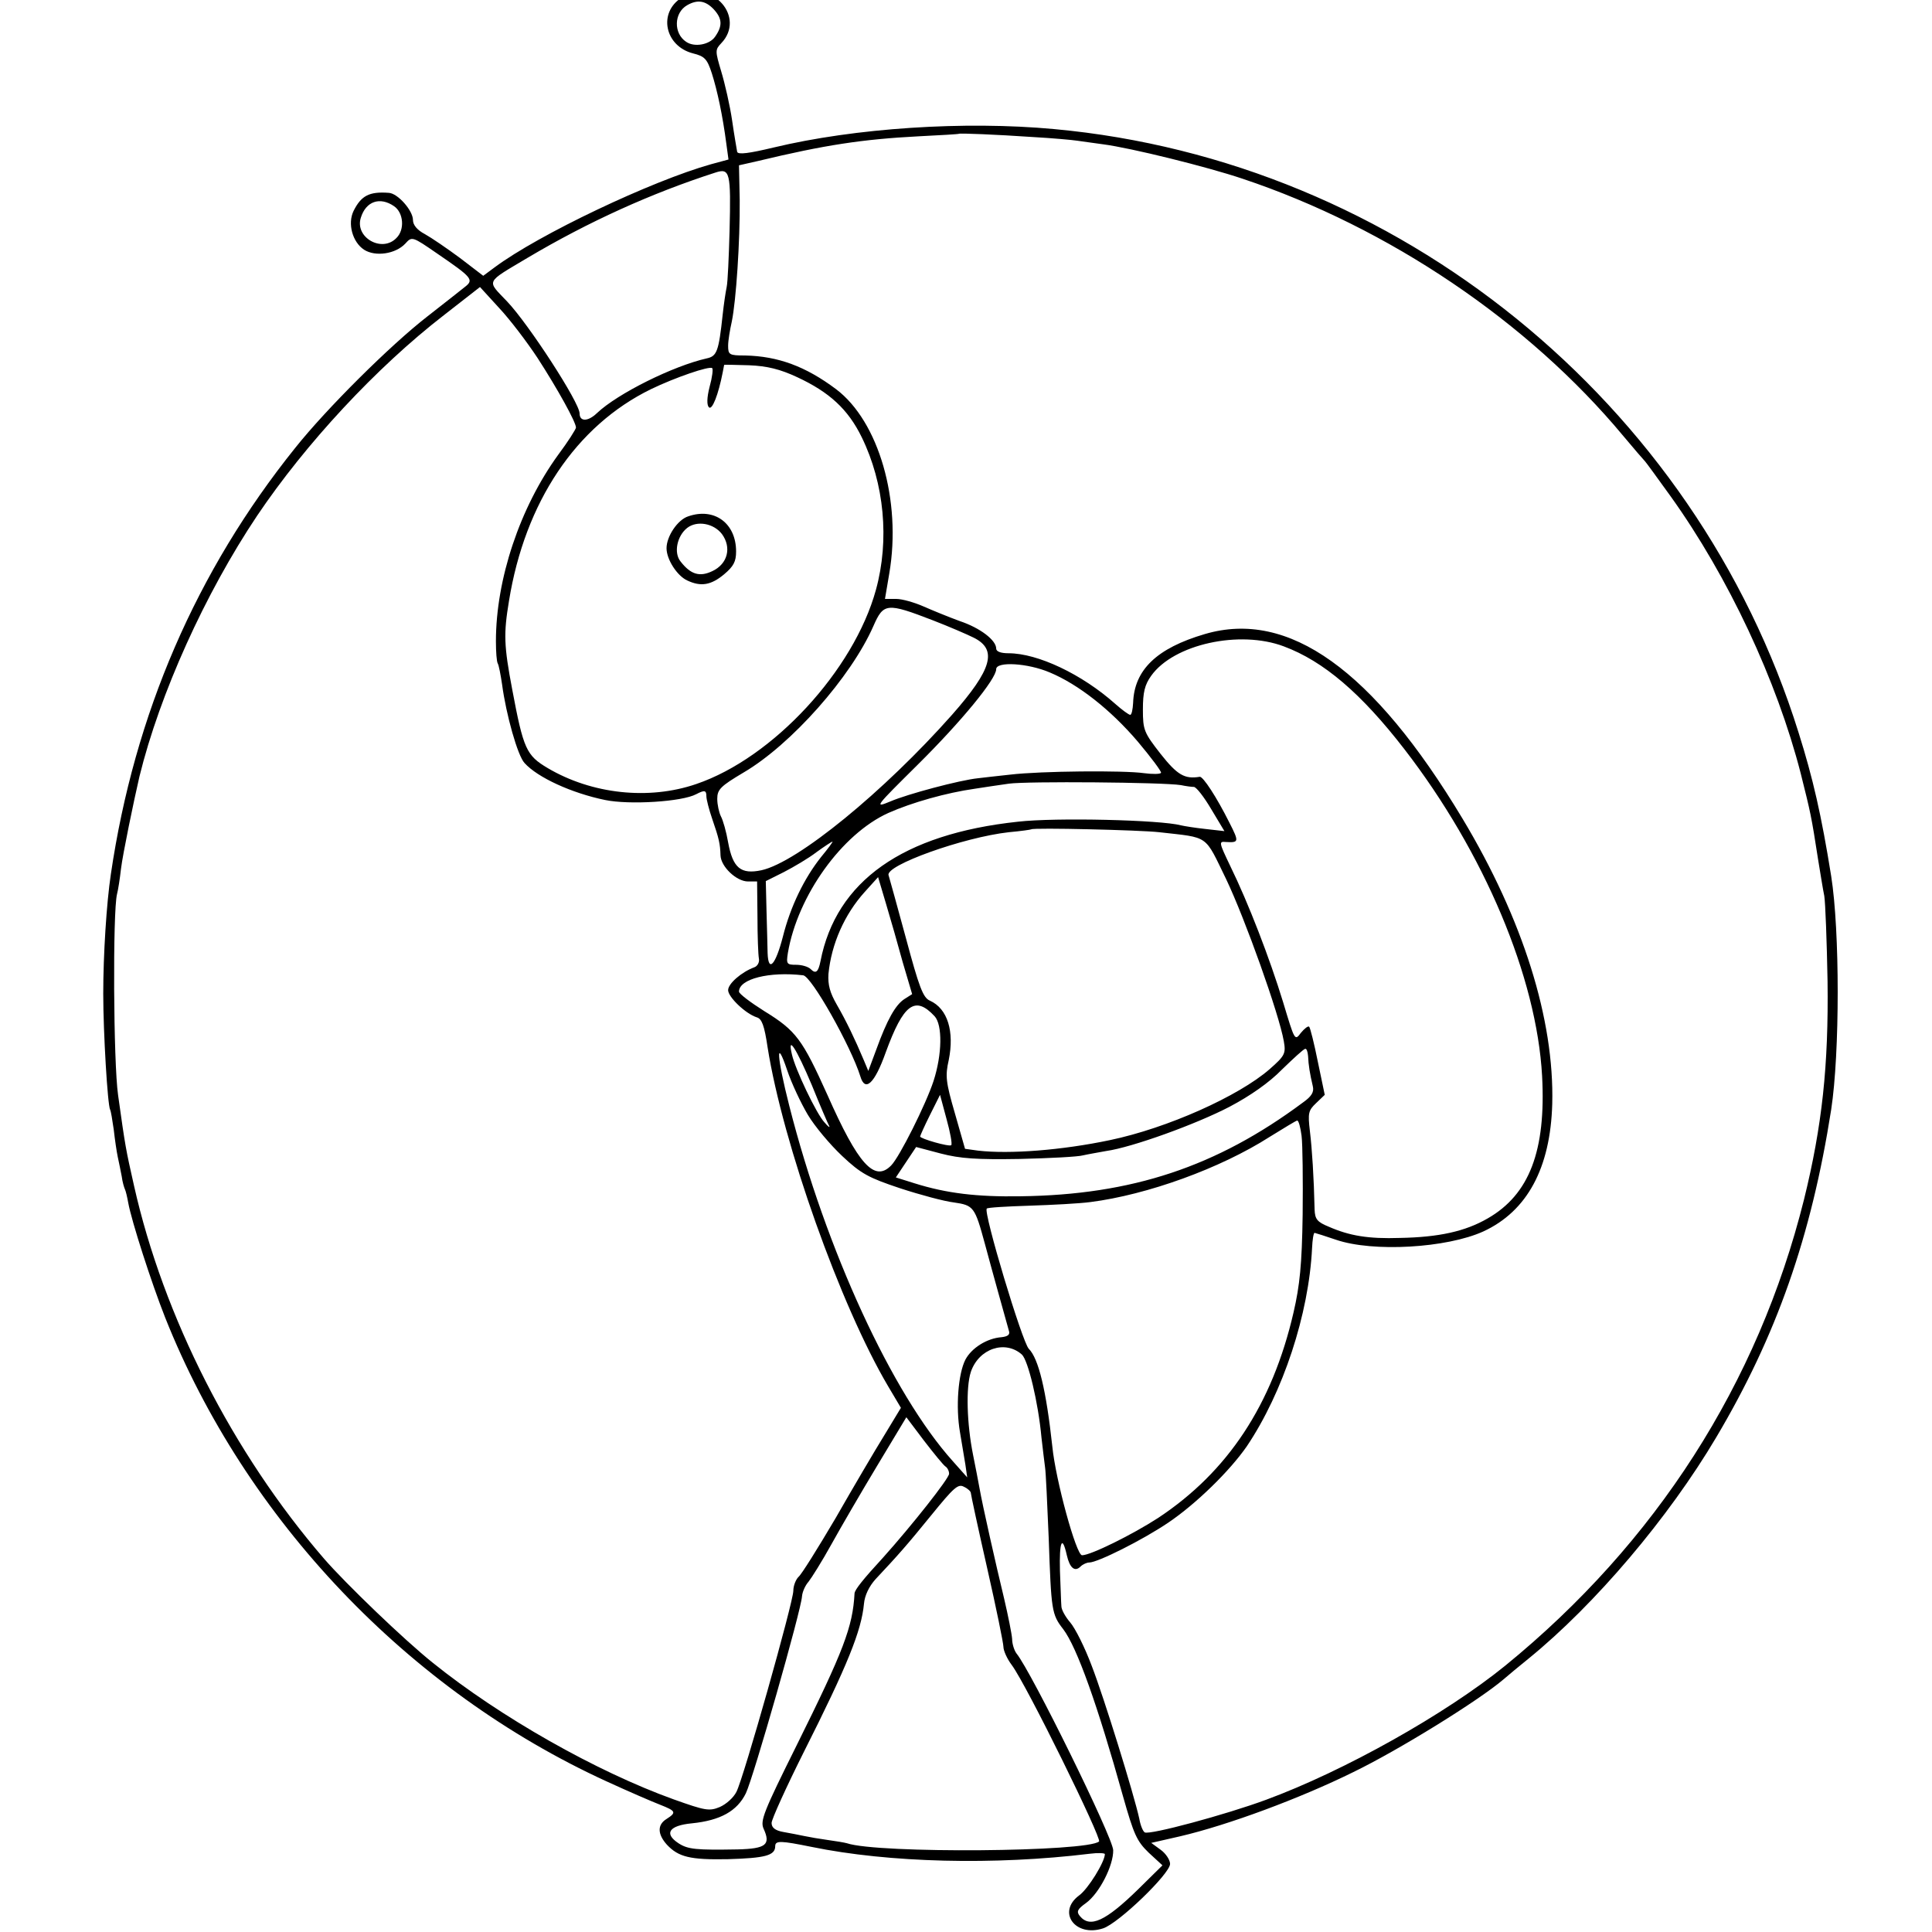 <?xml version="1.0" standalone="no"?>
<!DOCTYPE svg PUBLIC "-//W3C//DTD SVG 20010904//EN"
 "http://www.w3.org/TR/2001/REC-SVG-20010904/DTD/svg10.dtd">
<svg version="1.0" xmlns="http://www.w3.org/2000/svg"
 width="16pt" height="16pt" viewBox="0 0 16 16"
 preserveAspectRatio="xMidYMid meet">
<g transform="translate(0,16) scale(0.003,-0.003)"
fill="#000000" stroke="none">
<path d="M1882 5340 c-66 -41 -47 -134 31 -154 32 -8 39 -15 52 -55 15 -47 30
-117 40 -194 l6 -44 -48 -13 c-164 -46 -476 -194 -598 -285 l-31 -23 -64 49
c-35 26 -79 56 -97 66 -21 11 -33 25 -33 39 0 26 -42 74 -67 75 -54 4 -76 -8
-97 -50 -17 -35 -3 -86 29 -107 31 -20 87 -12 114 17 18 20 19 20 87 -27 98
-67 103 -73 77 -93 -11 -9 -57 -45 -103 -81 -103 -80 -279 -255 -365 -363
-273 -340 -444 -735 -509 -1177 -12 -80 -21 -222 -21 -330 0 -107 12 -307 19
-320 2 -3 6 -27 10 -55 3 -27 8 -61 11 -75 3 -14 8 -38 11 -54 2 -16 7 -32 9
-36 2 -4 6 -20 9 -37 9 -50 64 -221 102 -317 222 -558 672 -1030 1218 -1280
61 -28 128 -57 149 -65 43 -17 45 -21 17 -39 -26 -16 -25 -42 1 -71 32 -34 64
-42 168 -40 103 3 131 10 131 36 0 16 16 15 100 -2 214 -44 506 -51 768 -19
23 3 42 2 42 -1 0 -21 -46 -96 -71 -114 -62 -46 -11 -116 66 -91 43 14 185
151 185 178 0 11 -12 29 -26 39 l-26 19 79 18 c133 31 332 105 478 177 126 61
347 198 415 256 14 12 45 38 70 58 183 149 386 388 518 611 166 280 262 553
317 904 24 157 24 494 0 645 -27 168 -50 269 -90 396 -285 913 -1107 1579
-2055 1666 -248 23 -550 3 -775 -51 -67 -16 -97 -20 -100 -12 -1 6 -8 45 -14
87 -6 41 -20 102 -30 135 -17 57 -17 60 0 78 68 71 -24 177 -109 126z m88 -32
c24 -26 25 -46 4 -76 -15 -22 -57 -30 -80 -14 -35 23 -34 80 3 101 28 16 50
13 73 -11z m882 -353 c54 -3 108 -8 121 -10 12 -2 45 -6 72 -10 77 -10 287
-62 385 -95 404 -135 789 -395 1051 -710 30 -36 57 -67 60 -70 3 -3 35 -47 71
-97 159 -222 293 -508 359 -765 27 -108 29 -115 48 -238 6 -36 13 -81 17 -100
3 -19 7 -125 9 -235 3 -233 -15 -400 -65 -603 -127 -508 -408 -947 -825 -1287
-164 -133 -443 -290 -660 -370 -111 -41 -322 -98 -335 -90 -5 3 -12 20 -15 38
-15 68 -97 333 -131 421 -19 51 -46 105 -60 121 -13 15 -24 35 -24 44 -1 9 -2
53 -4 98 -2 81 6 101 19 43 8 -35 22 -47 38 -31 6 6 17 11 24 11 23 0 147 62
218 110 77 52 170 143 217 211 100 149 171 364 180 547 1 23 4 42 7 42 4 -1
30 -9 59 -19 102 -35 306 -23 407 23 121 56 185 175 190 352 6 233 -81 510
-248 788 -247 411 -480 577 -711 509 -133 -39 -195 -99 -198 -190 -1 -18 -4
-33 -8 -33 -4 0 -23 14 -41 30 -92 82 -214 140 -295 140 -22 0 -34 5 -34 13 0
23 -44 57 -101 76 -30 11 -74 29 -99 40 -25 11 -59 21 -76 21 l-31 0 12 71
c34 200 -29 419 -147 508 -84 63 -160 91 -251 93 -44 0 -47 2 -47 27 0 14 5
44 10 66 12 57 23 223 22 336 l-2 96 53 12 c183 44 288 60 442 68 61 3 111 6
112 7 3 2 103 -2 205 -9z m-838 -259 c-2 -71 -5 -141 -8 -155 -3 -14 -8 -48
-11 -76 -11 -102 -16 -115 -44 -121 -93 -21 -246 -97 -303 -151 -25 -24 -48
-24 -48 -1 0 30 -141 247 -200 309 -57 60 -62 50 57 121 167 99 341 178 518
235 40 13 43 1 39 -161z m-926 68 c26 -18 30 -65 6 -88 -40 -41 -115 2 -98 56
14 46 53 59 92 32z m396 -419 c55 -85 106 -177 106 -192 0 -4 -22 -39 -49 -75
-106 -146 -172 -344 -172 -515 0 -29 2 -56 5 -61 3 -5 8 -31 12 -58 11 -83 43
-197 62 -217 36 -40 130 -83 222 -102 67 -14 213 -5 252 16 23 12 28 11 28 -6
0 -8 7 -36 16 -62 19 -55 22 -69 23 -101 1 -31 44 -72 76 -72 l25 0 1 -97 c0
-54 2 -106 4 -116 2 -10 -4 -21 -13 -24 -35 -13 -72 -45 -72 -63 0 -19 48 -65
79 -75 14 -4 21 -22 30 -83 42 -265 201 -713 333 -936 l35 -59 -46 -76 c-26
-42 -86 -144 -134 -228 -49 -83 -95 -157 -103 -163 -7 -7 -14 -24 -14 -38 0
-31 -137 -516 -157 -555 -8 -16 -28 -34 -46 -42 -29 -12 -40 -10 -127 21 -214
77 -480 228 -665 377 -79 63 -241 219 -300 287 -253 293 -444 669 -525 1030
-23 102 -24 107 -44 250 -13 90 -15 506 -3 555 3 11 8 43 11 70 5 41 35 186
51 255 56 228 181 505 325 720 134 199 329 409 515 553 l100 78 53 -58 c30
-32 77 -94 106 -138z m717 -53 c88 -41 140 -88 178 -166 62 -127 77 -283 39
-421 -61 -222 -284 -464 -496 -536 -131 -45 -288 -28 -410 44 -59 35 -67 52
-98 217 -23 121 -24 154 -9 244 44 273 185 484 392 585 66 32 162 65 169 58 3
-2 0 -26 -7 -51 -8 -31 -8 -51 -2 -57 9 -9 26 35 38 96 2 11 4 21 4 21 1 1 32
0 69 -1 50 -2 86 -11 133 -33z m374 -671 c44 -17 95 -39 113 -48 66 -33 51
-87 -60 -213 -187 -211 -426 -407 -526 -429 -57 -12 -79 6 -92 77 -5 29 -14
61 -20 72 -5 10 -10 32 -10 48 0 26 9 35 73 73 131 77 296 263 358 404 28 64
37 65 164 16z m969 -72 c110 -41 214 -130 333 -284 220 -285 365 -629 380
-902 11 -206 -35 -327 -150 -393 -62 -36 -135 -52 -242 -54 -88 -3 -140 6
-197 31 -32 13 -38 21 -39 47 -2 89 -7 167 -13 217 -6 50 -4 57 17 77 l24 23
-19 91 c-10 50 -21 94 -24 97 -3 3 -13 -5 -23 -17 -17 -23 -17 -21 -49 85 -37
121 -96 274 -146 376 -31 65 -32 68 -12 66 36 -2 37 0 10 53 -36 72 -73 128
-82 127 -42 -7 -62 5 -108 63 -46 59 -49 66 -49 123 0 47 5 68 23 93 62 87
244 127 366 81z m-646 -72 c79 -33 168 -103 243 -191 37 -44 66 -83 64 -86 -2
-4 -24 -4 -47 -1 -55 8 -285 6 -369 -4 -35 -4 -75 -8 -89 -10 -50 -5 -196 -44
-242 -64 -46 -19 -43 -16 76 102 121 120 216 236 216 263 0 22 87 17 148 -9z
m362 -311 c14 -3 30 -5 36 -5 7 -1 28 -28 48 -62 l36 -60 -53 6 c-28 3 -59 8
-67 10 -56 15 -346 22 -450 10 -318 -34 -502 -164 -545 -385 -6 -30 -13 -36
-27 -22 -7 7 -25 12 -40 12 -26 0 -28 2 -23 33 27 158 149 328 277 386 65 29
161 56 239 67 24 4 67 10 94 14 49 7 425 4 475 -4z m-60 -130 c140 -16 124 -5
185 -130 52 -109 146 -372 159 -447 6 -34 3 -40 -39 -77 -86 -75 -283 -163
-441 -196 -133 -28 -277 -39 -364 -29 l-36 5 -28 98 c-25 86 -27 103 -17 147
16 79 -3 142 -52 164 -19 8 -30 38 -66 172 -24 89 -46 167 -48 174 -11 27 206
105 332 119 33 3 61 7 62 8 6 5 301 -2 353 -8z m-933 -68 c-47 -59 -85 -137
-106 -221 -20 -77 -40 -100 -42 -45 0 18 -2 70 -3 116 l-2 83 50 25 c27 14 68
38 90 55 22 16 42 29 44 29 2 0 -12 -19 -31 -42z m225 -291 l26 -88 -22 -14
c-24 -16 -47 -56 -77 -139 l-22 -59 -13 31 c-24 57 -48 107 -74 152 -19 33
-25 55 -23 85 8 82 44 164 100 226 l37 41 22 -74 c12 -40 33 -113 46 -161z
m-275 -36 c23 -2 132 -196 158 -279 13 -44 39 -21 70 66 49 134 81 158 135
100 22 -24 21 -105 -3 -179 -21 -64 -94 -210 -117 -233 -46 -47 -91 3 -176
195 -69 153 -86 177 -174 231 -38 24 -70 48 -70 54 0 35 84 56 177 45z m24
-303 c23 -57 45 -108 48 -113 3 -6 -3 -2 -13 10 -22 23 -81 147 -90 188 -13
55 12 17 55 -85z m-11 -82 c19 -32 62 -83 95 -114 52 -49 73 -60 160 -89 55
-18 122 -36 148 -39 55 -8 58 -12 86 -115 19 -71 57 -207 66 -239 4 -11 -3
-16 -20 -18 -41 -3 -83 -30 -100 -62 -20 -39 -27 -131 -15 -200 5 -30 12 -71
15 -90 l5 -35 -40 45 c-167 186 -350 583 -451 980 -35 137 -38 194 -6 99 12
-36 38 -91 57 -123z m1381 162 c1 -25 5 -49 13 -83 4 -16 -3 -28 -27 -45 -239
-178 -473 -255 -779 -259 -121 -2 -205 8 -294 36 l-51 16 28 42 28 42 68 -18
c54 -14 99 -17 218 -15 83 2 161 6 175 10 13 3 42 8 64 12 71 10 248 74 340
122 57 30 110 67 145 103 31 30 59 56 64 57 4 1 7 -8 8 -20z m-985 -246 c-6
-5 -86 18 -86 24 0 2 12 29 27 59 l28 56 18 -67 c10 -36 16 -68 13 -72z m967
26 c3 -24 4 -122 3 -218 -2 -138 -8 -195 -25 -269 -59 -256 -182 -441 -374
-568 -71 -46 -186 -103 -210 -103 -16 0 -73 208 -82 300 -17 156 -38 243 -65
270 -18 18 -126 377 -116 387 2 3 55 6 118 8 62 2 138 6 168 10 157 20 359 93
495 180 39 24 73 45 76 45 4 0 9 -19 12 -42z m-772 -604 c17 -16 45 -131 54
-229 4 -33 8 -70 10 -83 2 -12 6 -100 10 -195 7 -200 8 -210 40 -251 38 -50
95 -210 165 -461 30 -106 38 -124 71 -156 l38 -35 -67 -66 c-90 -88 -133 -108
-161 -74 -10 12 -7 19 17 36 37 27 76 104 75 146 -1 35 -226 493 -267 543 -6
8 -12 26 -12 40 -1 14 -11 64 -22 111 -23 95 -60 259 -68 305 -3 17 -11 58
-18 93 -17 85 -20 185 -6 228 22 65 95 89 141 48z m-211 -309 c5 -3 10 -12 10
-20 0 -13 -104 -144 -181 -230 -58 -63 -79 -90 -80 -100 -5 -93 -30 -158 -160
-420 -91 -183 -101 -208 -91 -230 20 -44 7 -55 -72 -57 -114 -2 -137 0 -163
17 -41 27 -26 49 37 55 79 8 125 34 149 83 21 44 153 506 155 544 1 12 9 30
18 40 8 10 37 56 63 103 26 47 83 145 127 218 l80 133 49 -65 c27 -35 53 -67
59 -71z m70 -73 c0 -4 20 -97 45 -207 25 -110 45 -208 45 -218 0 -10 10 -33
23 -50 41 -55 249 -479 241 -487 -31 -29 -610 -34 -696 -5 -7 2 -31 6 -53 9
-22 3 -51 8 -65 11 -14 3 -40 8 -57 11 -23 4 -33 12 -33 25 0 10 40 98 89 196
121 240 159 335 166 409 2 23 14 48 32 68 61 65 86 93 155 178 61 75 73 86 89
77 11 -5 19 -13 19 -17z"/>
<path d="M1900 3908 c-29 -9 -60 -55 -60 -88 0 -31 29 -76 57 -89 38 -18 66
-13 102 17 26 22 33 35 33 63 0 78 -60 122 -132 97z m93 -49 c27 -37 16 -82
-26 -102 -35 -17 -60 -10 -88 26 -20 24 -10 71 18 93 27 21 73 13 96 -17z"/>
</g>
</svg>
